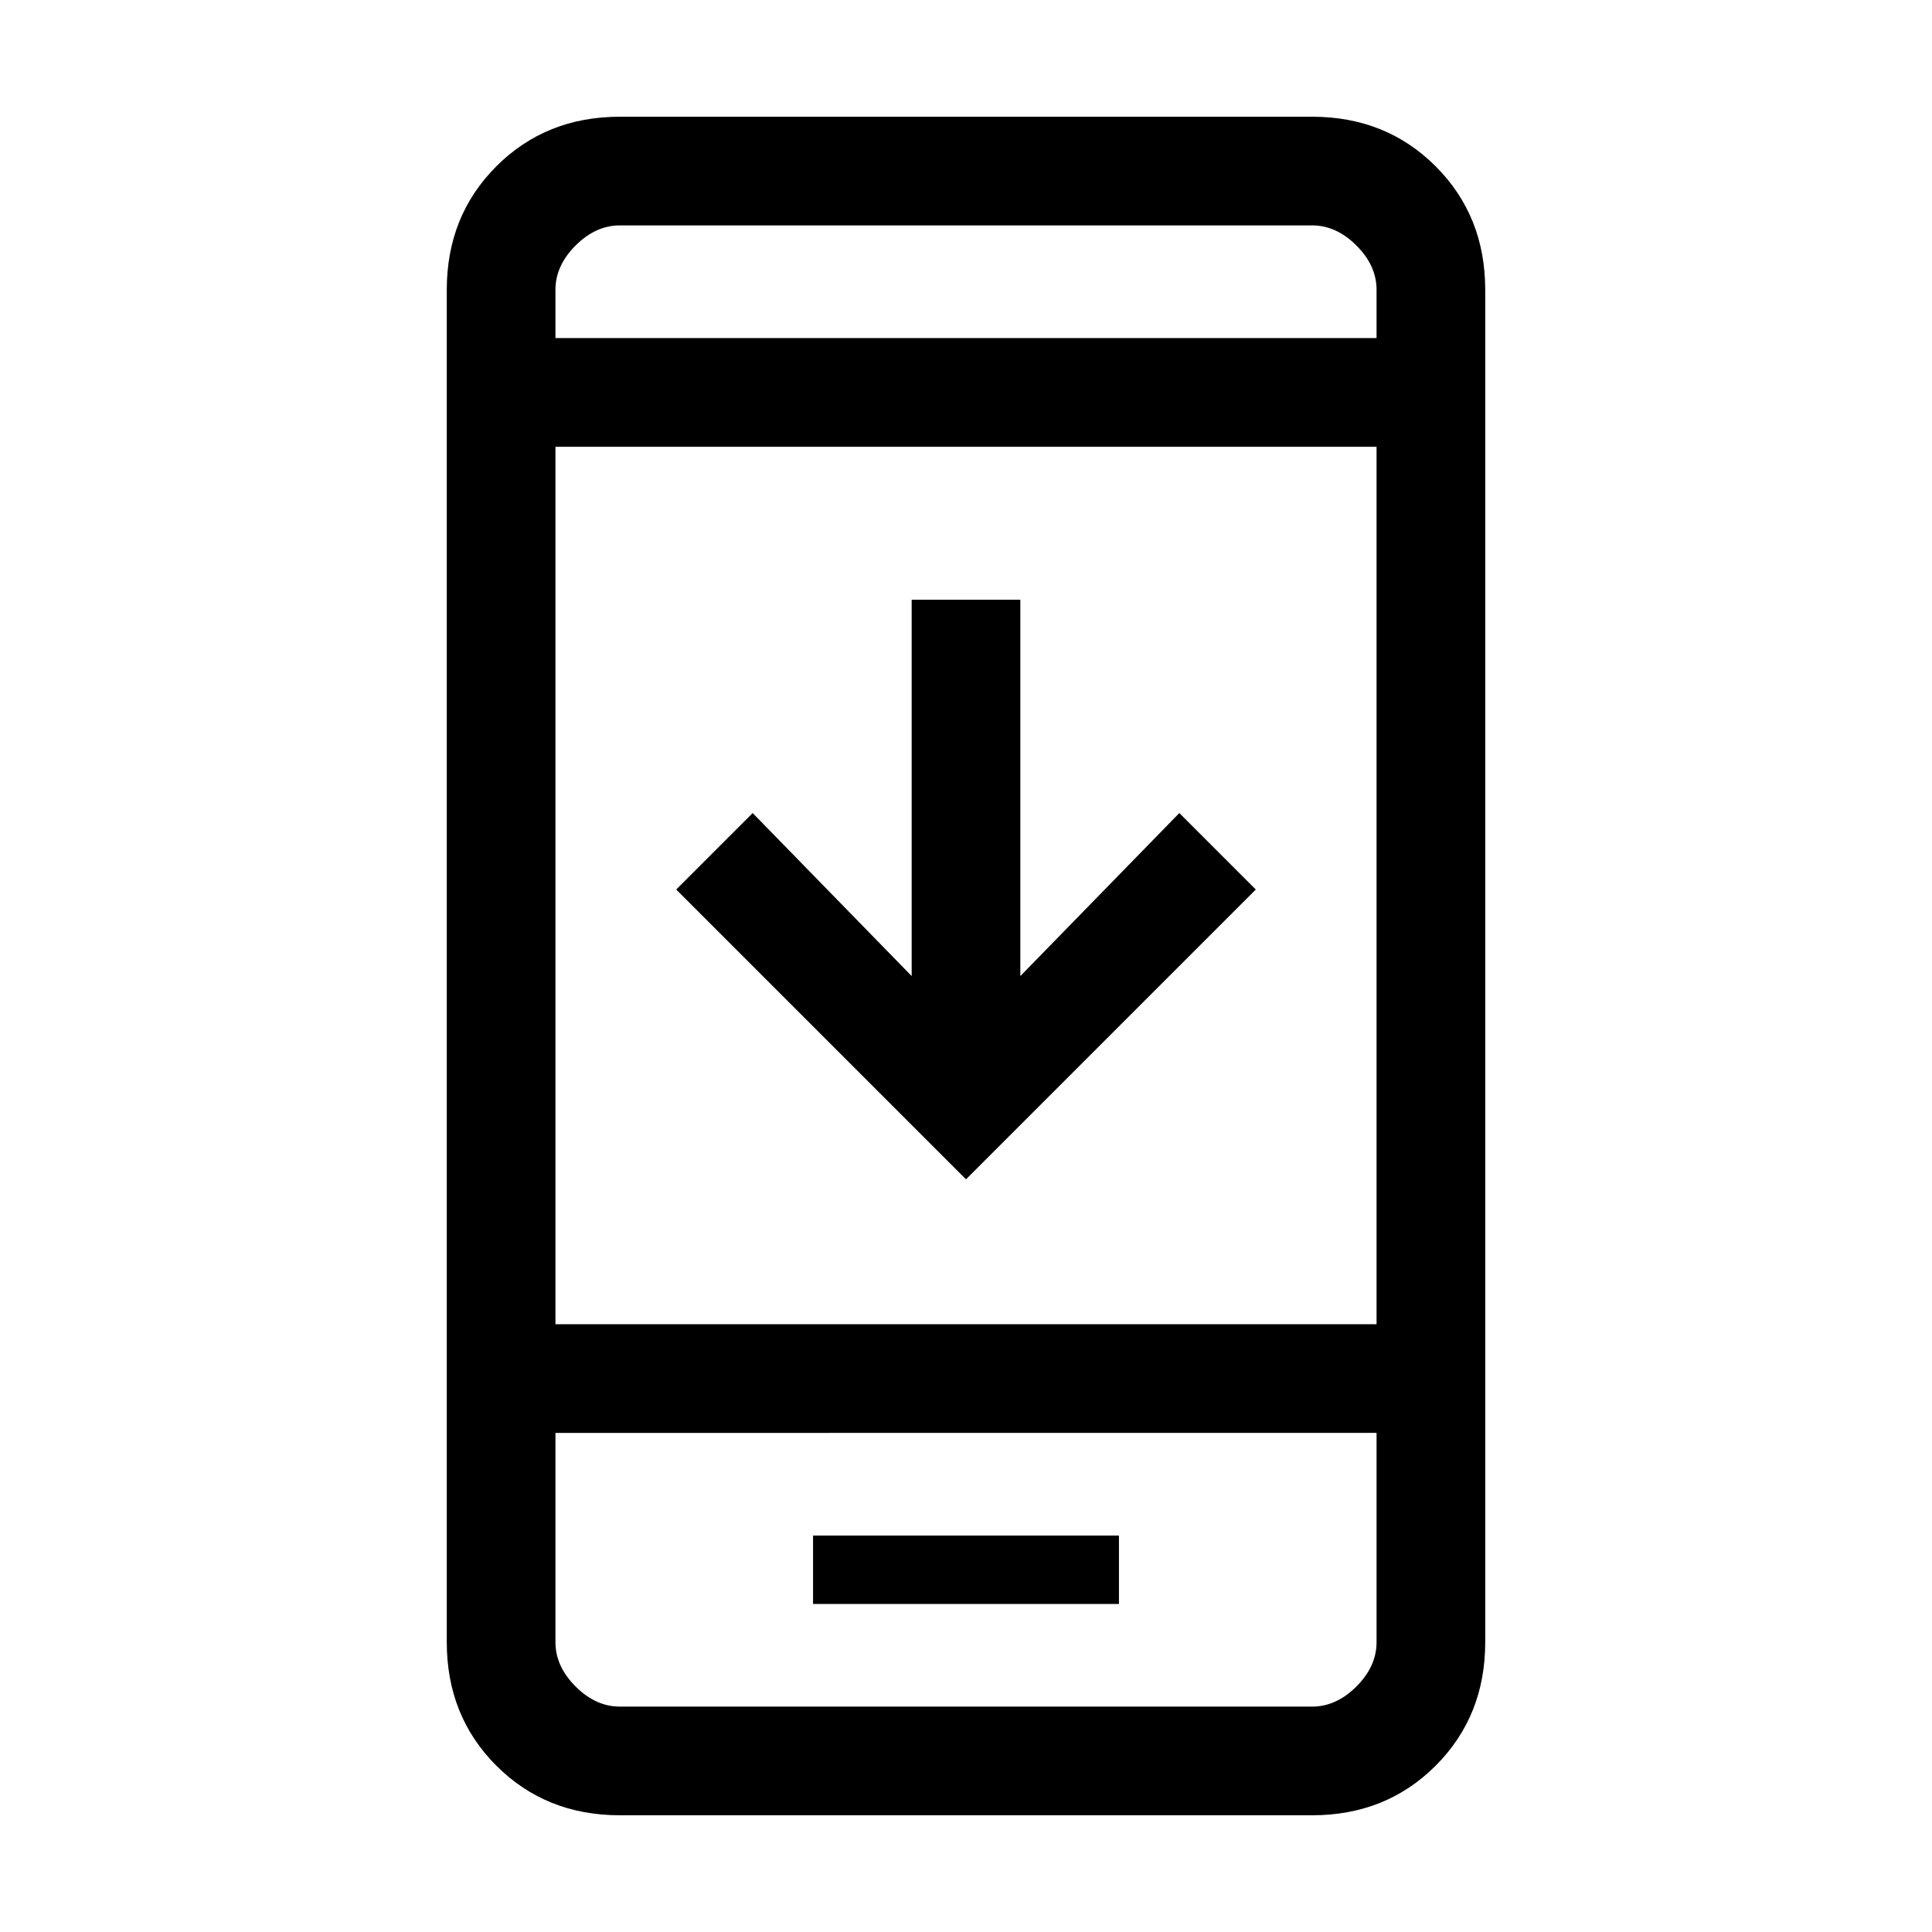 <svg xmlns="http://www.w3.org/2000/svg" height="24" viewBox="0 -960 960 960" width="24"><path d="M624-518 480-374 336-518l38-38 79 81v-187h54v187l79-81 38 38ZM404-163h152v-34H404v34ZM308-58q-36.725 0-61.363-24.638Q222-107.275 222-144v-672q0-36.725 24.637-61.362Q271.275-902 308-902h344q36.725 0 61.362 24.638Q738-852.725 738-816v672q0 36.725-24.638 61.362Q688.725-58 652-58H308Zm-32-190v104q0 12 10 22t22 10h344q12 0 22-10t10-22v-104H276Zm0-54h408v-436H276v436Zm0-490h408v-24q0-12-10-22t-22-10H308q-12 0-22 10t-10 22v24Zm0 544v136-136Zm0-544v-56 56Z"/></svg>